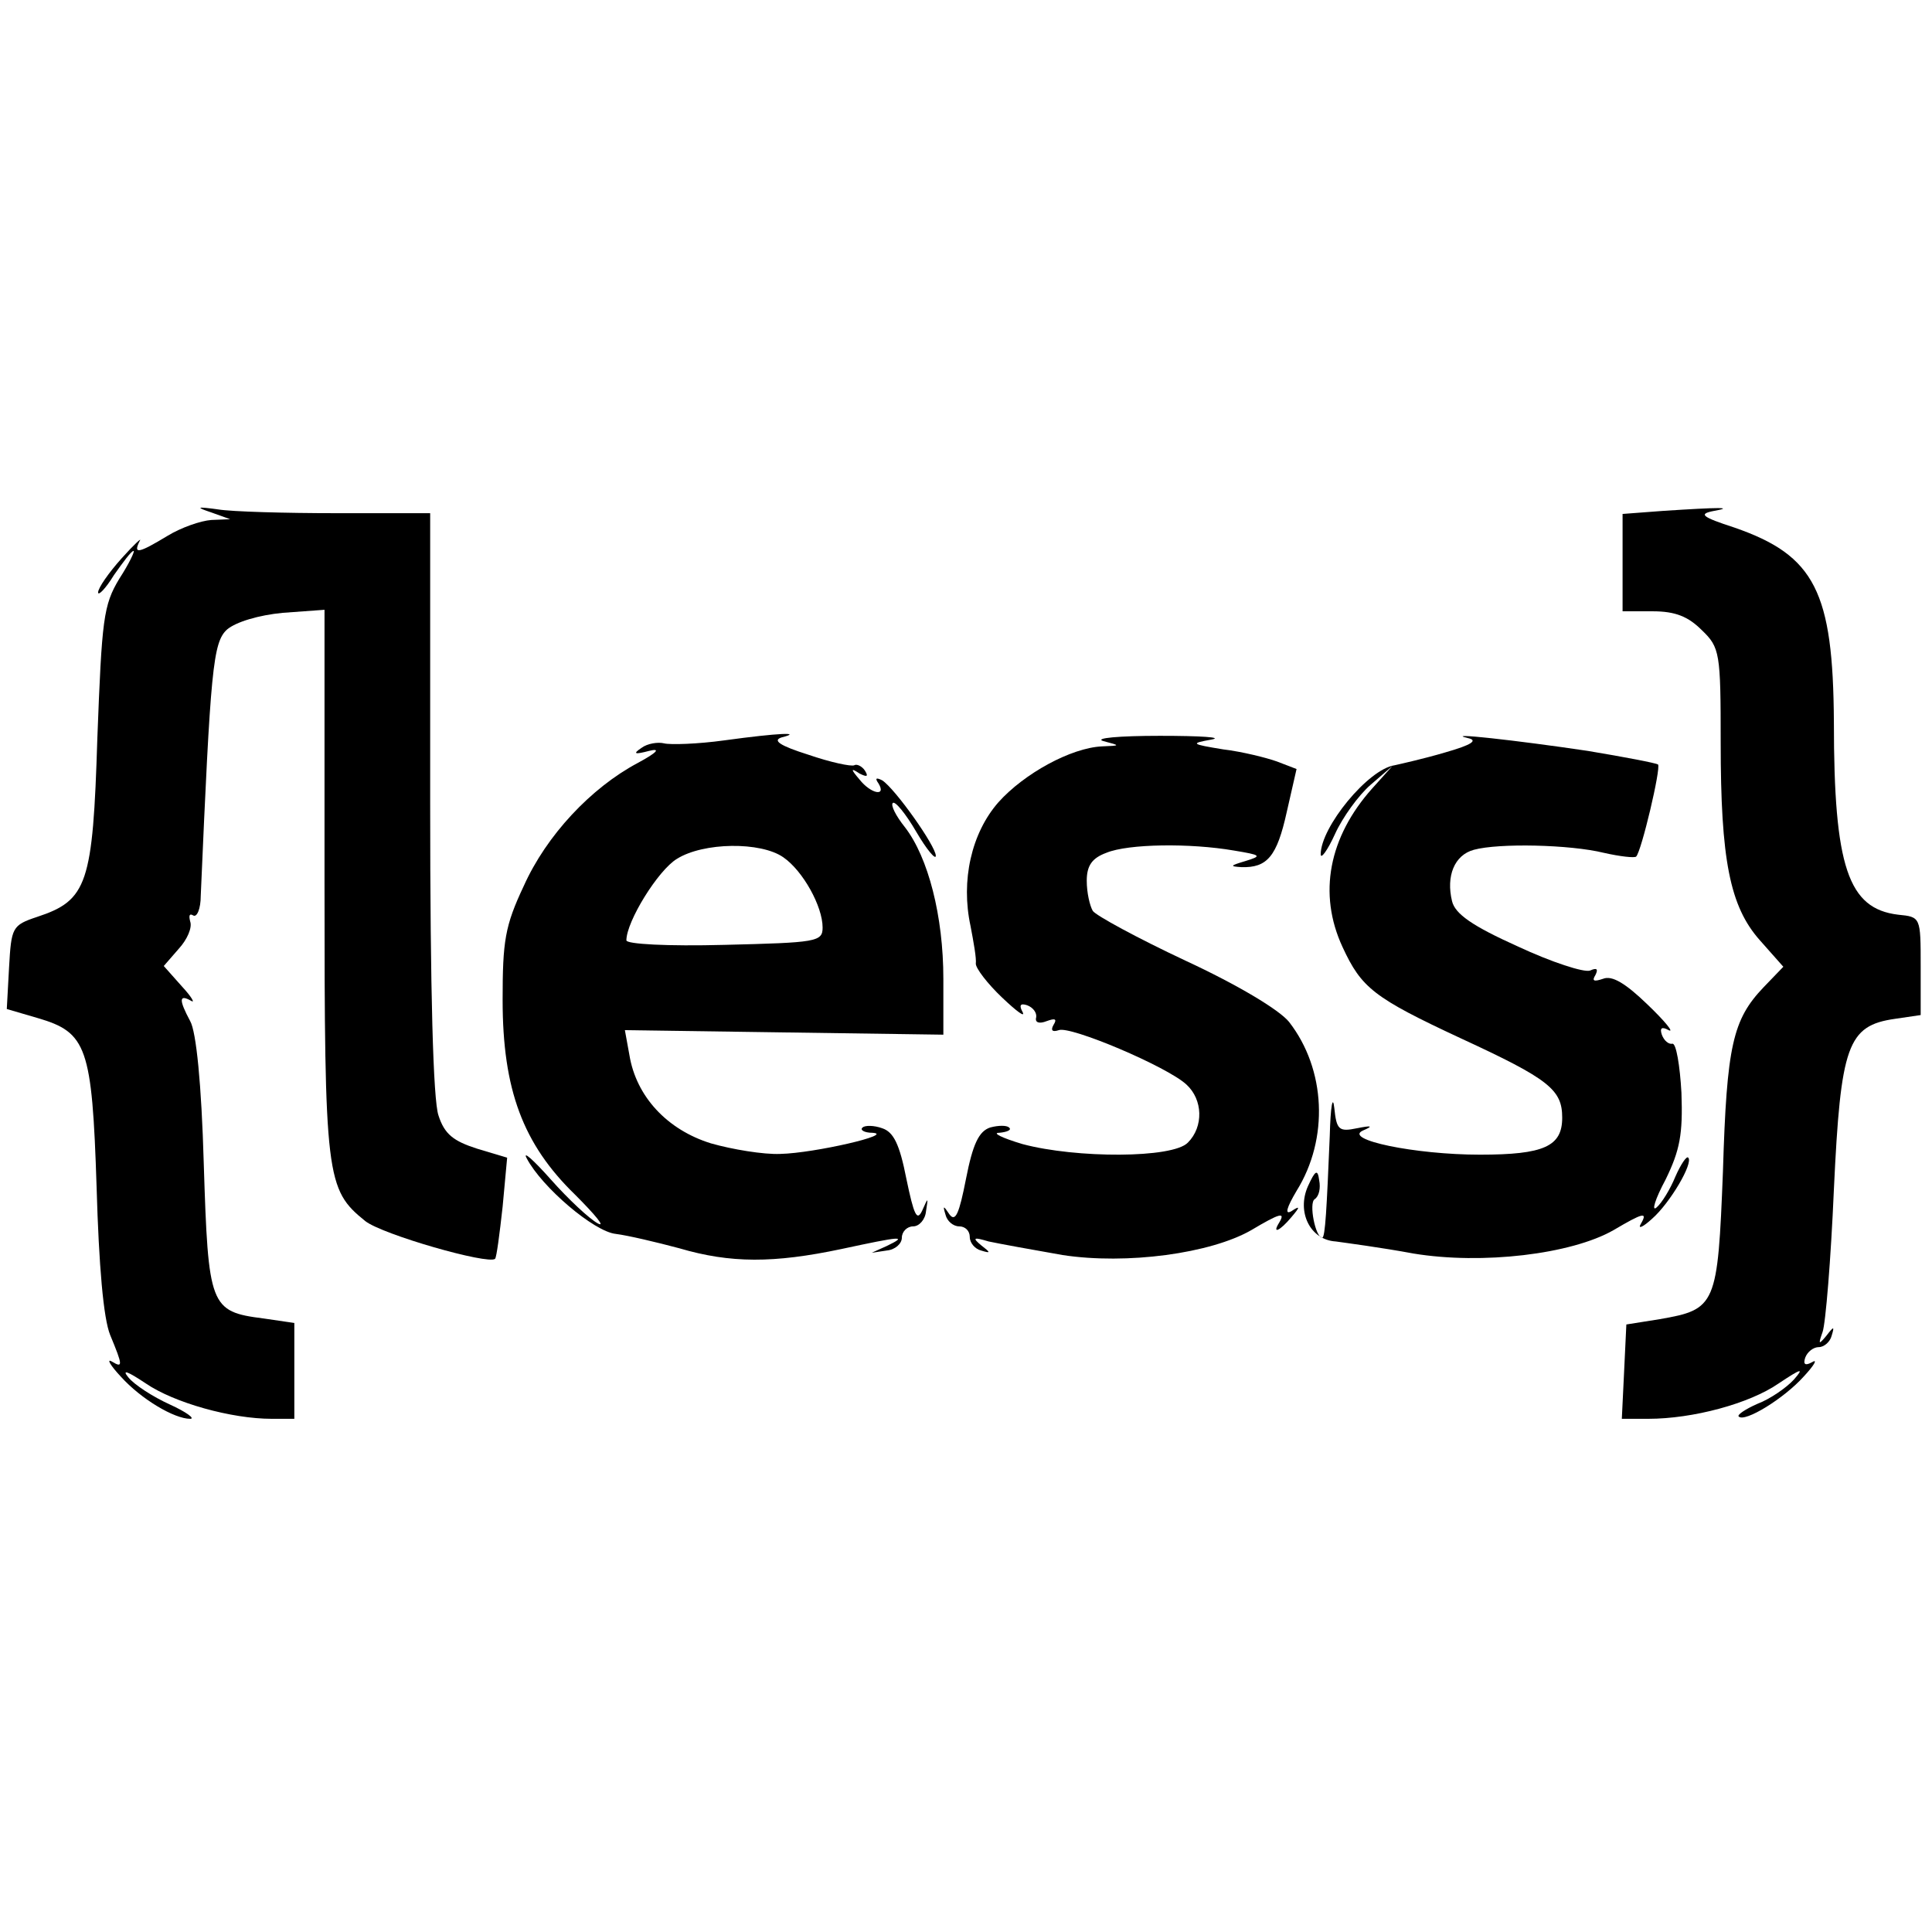<?xml version="1.0" standalone="no"?>
<!DOCTYPE svg PUBLIC "-//W3C//DTD SVG 20010904//EN"
 "http://www.w3.org/TR/2001/REC-SVG-20010904/DTD/svg10.dtd">
<svg version="1.0" xmlns="http://www.w3.org/2000/svg"
 width="256pt" height="256pt" viewBox="0 0 256 256"
 preserveAspectRatio="xMidYMid meet">
<g transform="translate(0,256) scale(0.1,-0.1)"
fill="#000000" stroke="none">
<path d="M280 1881 l25 -9 -25 -1 c-14 -1 -40 -10 -58 -21 -38 -23 -46 -25
-37 -7 4 6 -7 -4 -24 -23 -17 -19 -31 -39 -31 -45 0 -5 10 5 21 23 12 17 23
32 26 32 2 0 -6 -17 -19 -37 -21 -35 -23 -53 -29 -211 -6 -193 -13 -215 -80
-237 -33 -11 -34 -14 -37 -67 l-3 -55 41 -12 c65 -19 72 -38 78 -224 3 -104 9
-174 18 -196 17 -41 17 -44 2 -35 -7 4 -2 -5 12 -20 27 -30 71 -56 92 -56 7 0
-5 9 -27 19 -22 10 -47 26 -55 36 -9 11 -1 8 23 -8 38 -26 114 -47 167 -47
l30 0 0 64 0 63 -41 6 c-71 9 -73 16 -79 205 -3 106 -10 175 -18 189 -15 28
-15 36 1 27 6 -4 1 5 -12 19 l-24 27 20 23 c11 12 18 28 15 36 -2 8 -1 11 4 8
5 -3 10 9 10 26 13 300 16 336 35 353 12 10 42 19 74 22 l55 4 0 -361 c0 -392
2 -407 54 -449 23 -18 163 -58 172 -50 2 2 6 33 10 69 l6 65 -40 12 c-31 10
-43 19 -51 44 -7 20 -11 163 -11 414 l0 384 -124 0 c-68 0 -139 2 -157 5 -29
4 -30 3 -9 -4z"/>
<path d="M2203 1883 l-53 -4 0 -65 0 -64 40 0 c30 0 47 -7 65 -25 24 -23 25
-30 25 -149 0 -155 12 -217 52 -262 l31 -35 -26 -27 c-41 -43 -49 -77 -54
-244 -7 -178 -9 -183 -84 -196 l-44 -7 -3 -63 -3 -62 35 0 c59 0 134 20 173
47 30 20 34 21 20 5 -10 -11 -32 -26 -48 -32 -16 -7 -28 -15 -25 -17 8 -8 60
24 86 53 14 15 19 24 11 19 -9 -5 -12 -3 -9 6 3 8 11 14 18 14 7 0 15 7 17 15
4 13 3 13 -7 0 -10 -12 -11 -12 -5 5 4 11 11 96 15 189 9 191 18 217 81 226
l34 5 0 65 c0 65 0 65 -30 68 -66 8 -85 63 -85 255 -1 173 -25 221 -132 258
-43 14 -48 18 -27 22 28 5 8 5 -68 0z"/>
<path d="M960 1579 c-36 -5 -72 -6 -80 -4 -8 2 -22 0 -30 -6 -12 -8 -9 -9 10
-4 16 4 11 -2 -15 -16 -62 -33 -121 -96 -151 -163 -25 -53 -28 -73 -28 -151 0
-119 27 -191 96 -258 27 -27 41 -44 30 -38 -11 6 -39 32 -62 58 -24 27 -38 39
-32 28 20 -38 89 -97 118 -100 16 -2 54 -11 84 -19 68 -20 125 -20 215 -1 79
17 89 18 60 4 l-20 -9 20 3 c11 1 20 9 20 17 0 8 7 15 15 15 8 0 16 9 17 20 3
19 3 19 -5 1 -7 -15 -11 -6 -21 42 -9 46 -17 62 -32 67 -11 4 -23 4 -26 1 -4
-3 2 -7 13 -7 31 -2 -77 -27 -122 -28 -22 -1 -64 6 -92 14 -58 18 -99 62 -108
117 l-6 33 211 -3 211 -3 0 74 c0 83 -20 161 -51 201 -12 15 -19 29 -16 32 3
3 17 -14 31 -38 14 -24 26 -38 26 -32 0 13 -54 89 -71 100 -8 4 -10 3 -5 -4
11 -18 -10 -14 -25 5 -12 14 -12 16 0 8 10 -5 12 -4 7 4 -4 6 -11 9 -14 7 -4
-2 -32 4 -61 14 -38 12 -48 19 -35 23 28 7 -3 6 -76 -4z m78 -155 c26 -18 52
-65 52 -93 0 -19 -8 -20 -130 -23 -76 -2 -130 1 -130 6 0 25 42 93 67 108 35
22 111 23 141 2z"/>
<path d="M1462 1578 c23 -6 23 -6 -2 -7 -41 -2 -103 -36 -137 -74 -36 -41 -50
-104 -37 -164 4 -21 8 -43 7 -50 0 -6 15 -26 35 -45 19 -18 31 -27 27 -19 -5
9 -3 12 6 9 8 -3 13 -10 12 -16 -2 -7 4 -9 14 -5 11 4 14 3 9 -5 -4 -7 -2 -10
7 -7 15 6 143 -48 169 -72 22 -20 23 -56 2 -77 -20 -21 -148 -21 -219 -2 -27
8 -41 15 -31 15 11 1 17 4 13 7 -3 3 -14 3 -25 0 -15 -5 -23 -22 -32 -68 -9
-46 -14 -58 -22 -47 -8 12 -9 12 -5 -1 2 -8 10 -15 18 -15 8 0 14 -6 14 -14 0
-8 7 -16 15 -18 13 -4 13 -3 0 7 -12 10 -10 11 10 5 14 -3 58 -11 98 -18 85
-13 196 2 250 33 37 22 46 25 37 10 -10 -16 1 -11 16 7 12 14 12 16 0 8 -9 -5
-6 5 7 27 43 69 39 161 -10 224 -13 16 -68 49 -137 81 -64 30 -119 60 -123 66
-4 7 -8 24 -8 40 0 20 7 30 26 37 29 12 111 13 169 3 36 -6 38 -7 15 -14 -20
-6 -21 -7 -5 -8 34 -1 47 14 60 73 l13 57 -26 10 c-14 5 -46 13 -71 16 -43 7
-44 8 -16 13 17 3 -14 5 -68 5 -54 0 -88 -3 -75 -7z"/>
<path d="M1945 1582 c14 -3 5 -9 -30 -19 -27 -8 -58 -15 -67 -17 -35 -5 -98
-82 -98 -118 0 -7 9 5 19 27 10 22 31 51 47 65 l29 25 -27 -30 c-57 -64 -72
-139 -39 -210 25 -54 41 -67 157 -121 117 -54 134 -68 134 -105 0 -38 -24 -49
-109 -49 -86 0 -182 20 -155 32 14 6 12 7 -8 3 -24 -5 -27 -2 -30 27 -2 18 -5
2 -6 -37 -4 -96 -6 -135 -10 -135 -9 0 -18 46 -10 51 6 4 8 15 6 25 -2 15 -5
14 -15 -8 -15 -34 3 -71 37 -73 14 -2 60 -8 103 -16 91 -15 209 -1 265 31 39
23 46 25 36 8 -4 -7 3 -4 15 7 24 21 55 74 48 81 -2 3 -10 -9 -17 -25 -7 -17
-18 -35 -25 -41 -7 -6 -2 11 12 37 19 39 23 60 21 115 -2 36 -7 66 -12 65 -5
-1 -11 4 -14 12 -3 9 0 11 9 6 8 -4 -5 12 -28 34 -29 28 -47 39 -59 34 -12 -4
-15 -3 -10 5 4 8 2 10 -7 6 -8 -3 -51 11 -96 32 -60 27 -83 43 -87 60 -8 33 3
61 29 68 33 9 127 7 172 -4 22 -5 41 -7 43 -5 7 7 33 117 29 122 -3 2 -45 10
-93 18 -94 14 -193 25 -159 17z"/>
</g>
</svg>
